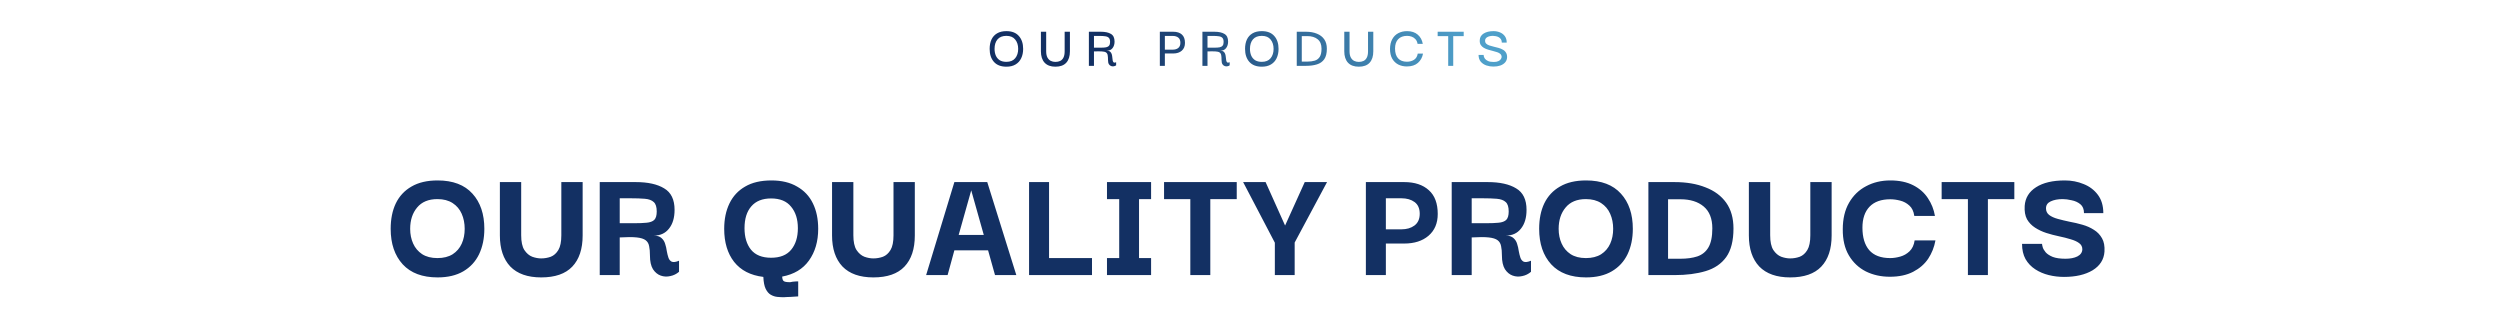 <svg width="908" height="113" viewBox="0 0 908 113" fill="none" xmlns="http://www.w3.org/2000/svg">
<path d="M365.534 24.222C363.554 24.222 362.043 23.643 361.002 22.484C359.961 21.311 359.44 19.734 359.44 17.754C359.44 16.449 359.66 15.319 360.1 14.366C360.555 13.398 361.229 12.65 362.124 12.122C363.033 11.579 364.17 11.308 365.534 11.308C367.514 11.308 369.017 11.895 370.044 13.068C371.085 14.227 371.606 15.789 371.606 17.754C371.606 19.03 371.371 20.159 370.902 21.142C370.447 22.11 369.765 22.865 368.856 23.408C367.961 23.951 366.854 24.222 365.534 24.222ZM365.512 22.462C366.935 22.462 368.005 22.022 368.724 21.142C369.443 20.262 369.802 19.133 369.802 17.754C369.802 16.375 369.443 15.246 368.724 14.366C368.02 13.471 366.949 13.024 365.512 13.024C364.104 13.024 363.033 13.449 362.3 14.3C361.581 15.151 361.222 16.302 361.222 17.754C361.222 18.663 361.376 19.477 361.684 20.196C361.992 20.9 362.461 21.457 363.092 21.868C363.737 22.264 364.544 22.462 365.512 22.462ZM383.316 24.222C381.615 24.222 380.31 23.738 379.4 22.77C378.506 21.787 378.058 20.409 378.058 18.634V11.528H379.972V18.612C379.972 19.565 380.126 20.328 380.434 20.9C380.742 21.457 381.146 21.861 381.644 22.11C382.158 22.359 382.715 22.484 383.316 22.484C383.976 22.484 384.556 22.367 385.054 22.132C385.568 21.883 385.964 21.479 386.242 20.922C386.536 20.35 386.682 19.58 386.682 18.612V11.528H388.596V18.634C388.596 20.438 388.149 21.824 387.254 22.792C386.374 23.745 385.062 24.222 383.316 24.222ZM395.481 23.914V11.528H399.815C401.399 11.528 402.623 11.792 403.489 12.32C404.369 12.833 404.809 13.765 404.809 15.114C404.809 16.053 404.567 16.837 404.083 17.468C403.613 18.099 402.902 18.414 401.949 18.414C402.521 18.414 402.946 18.539 403.225 18.788C403.503 19.037 403.694 19.353 403.797 19.734C403.899 20.101 403.965 20.482 403.995 20.878C404.024 21.274 404.068 21.633 404.127 21.956C404.185 22.279 404.303 22.513 404.479 22.66C404.655 22.792 404.955 22.777 405.381 22.616V23.716C405.175 23.892 404.904 24.009 404.567 24.068C404.244 24.141 403.921 24.119 403.599 24.002C403.276 23.899 402.997 23.679 402.763 23.342C402.543 22.99 402.433 22.484 402.433 21.824C402.433 21.047 402.389 20.438 402.301 19.998C402.213 19.558 402.007 19.235 401.685 19.03C401.362 18.825 400.856 18.707 400.167 18.678C399.477 18.634 398.531 18.634 397.329 18.678V23.914H395.481ZM397.329 17.314H399.881C400.629 17.314 401.245 17.27 401.729 17.182C402.213 17.079 402.572 16.881 402.807 16.588C403.056 16.295 403.181 15.847 403.181 15.246C403.181 14.557 403.034 14.058 402.741 13.75C402.447 13.442 402.015 13.251 401.443 13.178C400.885 13.09 400.203 13.046 399.397 13.046H397.329V17.314ZM423.08 23.914H421.254V11.528H426.094C427.458 11.528 428.514 11.865 429.262 12.54C430.01 13.215 430.384 14.227 430.384 15.576C430.384 16.793 429.995 17.739 429.218 18.414C428.455 19.089 427.414 19.426 426.094 19.426H423.08V23.914ZM425.874 13.046H423.08V18.04H425.874C426.754 18.04 427.443 17.835 427.942 17.424C428.455 17.013 428.712 16.39 428.712 15.554C428.712 14.689 428.463 14.058 427.964 13.662C427.465 13.251 426.769 13.046 425.874 13.046ZM436.718 23.914V11.528H441.052C442.636 11.528 443.861 11.792 444.726 12.32C445.606 12.833 446.046 13.765 446.046 15.114C446.046 16.053 445.804 16.837 445.32 17.468C444.851 18.099 444.139 18.414 443.186 18.414C443.758 18.414 444.183 18.539 444.462 18.788C444.741 19.037 444.931 19.353 445.034 19.734C445.137 20.101 445.203 20.482 445.232 20.878C445.261 21.274 445.305 21.633 445.364 21.956C445.423 22.279 445.54 22.513 445.716 22.66C445.892 22.792 446.193 22.777 446.618 22.616V23.716C446.413 23.892 446.141 24.009 445.804 24.068C445.481 24.141 445.159 24.119 444.836 24.002C444.513 23.899 444.235 23.679 444 23.342C443.78 22.99 443.67 22.484 443.67 21.824C443.67 21.047 443.626 20.438 443.538 19.998C443.45 19.558 443.245 19.235 442.922 19.03C442.599 18.825 442.093 18.707 441.404 18.678C440.715 18.634 439.769 18.634 438.566 18.678V23.914H436.718ZM438.566 17.314H441.118C441.866 17.314 442.482 17.27 442.966 17.182C443.45 17.079 443.809 16.881 444.044 16.588C444.293 16.295 444.418 15.847 444.418 15.246C444.418 14.557 444.271 14.058 443.978 13.75C443.685 13.442 443.252 13.251 442.68 13.178C442.123 13.09 441.441 13.046 440.634 13.046H438.566V17.314ZM458.299 24.222C456.319 24.222 454.809 23.643 453.767 22.484C452.726 21.311 452.205 19.734 452.205 17.754C452.205 16.449 452.425 15.319 452.865 14.366C453.32 13.398 453.995 12.65 454.889 12.122C455.799 11.579 456.935 11.308 458.299 11.308C460.279 11.308 461.783 11.895 462.809 13.068C463.851 14.227 464.371 15.789 464.371 17.754C464.371 19.03 464.137 20.159 463.667 21.142C463.213 22.11 462.531 22.865 461.621 23.408C460.727 23.951 459.619 24.222 458.299 24.222ZM458.277 22.462C459.7 22.462 460.771 22.022 461.489 21.142C462.208 20.262 462.567 19.133 462.567 17.754C462.567 16.375 462.208 15.246 461.489 14.366C460.785 13.471 459.715 13.024 458.277 13.024C456.869 13.024 455.799 13.449 455.065 14.3C454.347 15.151 453.987 16.302 453.987 17.754C453.987 18.663 454.141 19.477 454.449 20.196C454.757 20.9 455.227 21.457 455.857 21.868C456.503 22.264 457.309 22.462 458.277 22.462ZM481.914 17.71C481.914 19.338 481.599 20.607 480.968 21.516C480.337 22.411 479.45 23.034 478.306 23.386C477.177 23.738 475.849 23.914 474.324 23.914H470.98V11.528H474.324C475.849 11.528 477.177 11.763 478.306 12.232C479.45 12.687 480.337 13.369 480.968 14.278C481.599 15.187 481.914 16.331 481.914 17.71ZM472.806 22.374H474.808C475.849 22.374 476.759 22.257 477.536 22.022C478.313 21.773 478.915 21.311 479.34 20.636C479.765 19.961 479.978 18.979 479.978 17.688C479.978 16.148 479.509 15.004 478.57 14.256C477.631 13.493 476.377 13.112 474.808 13.112H472.806V22.374ZM493.501 24.222C491.8 24.222 490.494 23.738 489.585 22.77C488.69 21.787 488.243 20.409 488.243 18.634V11.528H490.157V18.612C490.157 19.565 490.311 20.328 490.619 20.9C490.927 21.457 491.33 21.861 491.829 22.11C492.342 22.359 492.9 22.484 493.501 22.484C494.161 22.484 494.74 22.367 495.239 22.132C495.752 21.883 496.148 21.479 496.427 20.922C496.72 20.35 496.867 19.58 496.867 18.612V11.528H498.781V18.634C498.781 20.438 498.334 21.824 497.439 22.792C496.559 23.745 495.246 24.222 493.501 24.222ZM510.968 24.134C509.824 24.134 508.782 23.899 507.844 23.43C506.92 22.946 506.186 22.235 505.644 21.296C505.116 20.343 504.852 19.162 504.852 17.754C504.866 16.361 505.138 15.187 505.666 14.234C506.194 13.266 506.92 12.54 507.844 12.056C508.782 11.557 509.853 11.308 511.056 11.308C512.654 11.308 513.945 11.733 514.928 12.584C515.91 13.435 516.519 14.549 516.754 15.928H514.862C514.744 15.224 514.488 14.659 514.092 14.234C513.71 13.809 513.248 13.501 512.706 13.31C512.178 13.119 511.628 13.024 511.056 13.024C509.662 13.024 508.584 13.427 507.822 14.234C507.059 15.026 506.678 16.163 506.678 17.644C506.678 19.199 507.052 20.387 507.8 21.208C508.548 22.015 509.611 22.418 510.99 22.418C511.943 22.418 512.794 22.191 513.542 21.736C514.29 21.267 514.752 20.511 514.928 19.47H516.842C516.592 20.849 515.976 21.971 514.994 22.836C514.011 23.701 512.669 24.134 510.968 24.134ZM522.158 13.112V11.528H531.618V13.112H527.812V23.914H525.986V13.112H522.158ZM542.398 24.178C541.504 24.178 540.646 24.039 539.824 23.76C539.003 23.467 538.328 23.012 537.8 22.396C537.287 21.765 537.023 20.951 537.008 19.954H538.856C538.856 20.013 538.878 20.181 538.922 20.46C538.981 20.724 539.12 21.017 539.34 21.34C539.575 21.648 539.942 21.919 540.44 22.154C540.939 22.389 541.636 22.506 542.53 22.506C543.249 22.506 543.814 22.403 544.224 22.198C544.65 21.993 544.943 21.751 545.104 21.472C545.28 21.193 545.376 20.944 545.39 20.724C545.39 20.269 545.244 19.903 544.95 19.624C544.672 19.345 544.29 19.125 543.806 18.964C543.322 18.788 542.787 18.634 542.2 18.502C541.628 18.355 541.056 18.201 540.484 18.04C539.912 17.864 539.384 17.637 538.9 17.358C538.431 17.079 538.057 16.72 537.778 16.28C537.514 15.825 537.404 15.246 537.448 14.542C537.492 13.53 537.969 12.738 538.878 12.166C539.802 11.594 540.99 11.308 542.442 11.308C543.293 11.308 544.085 11.462 544.818 11.77C545.552 12.078 546.138 12.54 546.578 13.156C547.018 13.772 547.238 14.542 547.238 15.466H545.456C545.456 14.953 545.346 14.542 545.126 14.234C544.906 13.911 544.628 13.662 544.29 13.486C543.953 13.31 543.601 13.193 543.234 13.134C542.868 13.061 542.538 13.024 542.244 13.024C541.408 13.024 540.719 13.178 540.176 13.486C539.648 13.794 539.384 14.212 539.384 14.74C539.37 15.209 539.509 15.583 539.802 15.862C540.096 16.141 540.484 16.361 540.968 16.522C541.452 16.683 541.98 16.83 542.552 16.962C543.139 17.094 543.718 17.241 544.29 17.402C544.877 17.563 545.405 17.783 545.874 18.062C546.358 18.326 546.732 18.693 546.996 19.162C547.275 19.617 547.4 20.196 547.37 20.9C547.326 21.589 547.084 22.183 546.644 22.682C546.219 23.166 545.64 23.54 544.906 23.804C544.173 24.053 543.337 24.178 542.398 24.178Z" fill="url(#paint0_linear_389_22)"/>
<path d="M158.934 100.754C153.414 100.754 149.194 99.174 146.274 96.014C143.354 92.814 141.894 88.514 141.894 83.114C141.894 79.554 142.514 76.474 143.754 73.874C145.034 71.234 146.934 69.194 149.454 67.754C151.974 66.274 155.134 65.534 158.934 65.534C164.494 65.534 168.714 67.134 171.594 70.334C174.474 73.494 175.914 77.754 175.914 83.114C175.914 86.594 175.274 89.674 173.994 92.354C172.714 94.994 170.814 97.054 168.294 98.534C165.774 100.014 162.654 100.754 158.934 100.754ZM158.874 93.734C161.074 93.734 162.914 93.274 164.394 92.354C165.874 91.394 166.974 90.114 167.694 88.514C168.414 86.914 168.774 85.114 168.774 83.114C168.774 81.114 168.414 79.294 167.694 77.654C166.974 76.014 165.874 74.714 164.394 73.754C162.914 72.794 161.074 72.314 158.874 72.314C155.634 72.314 153.174 73.334 151.494 75.374C149.814 77.374 148.974 79.954 148.974 83.114C148.974 85.074 149.334 86.854 150.054 88.454C150.774 90.054 151.854 91.334 153.294 92.294C154.774 93.254 156.634 93.734 158.874 93.734ZM196.556 100.754C191.636 100.754 187.896 99.434 185.336 96.794C182.816 94.114 181.556 90.354 181.556 85.514V66.134H189.296V85.454C189.296 87.814 189.676 89.594 190.436 90.794C191.236 91.994 192.196 92.814 193.316 93.254C194.436 93.654 195.516 93.854 196.556 93.854C197.756 93.854 198.916 93.654 200.036 93.254C201.156 92.814 202.076 91.994 202.796 90.794C203.516 89.594 203.876 87.814 203.876 85.454V66.134H211.616V85.514C211.616 90.434 210.356 94.214 207.836 96.854C205.356 99.454 201.596 100.754 196.556 100.754ZM217.824 99.914V66.134H230.904C235.304 66.134 238.744 66.894 241.224 68.414C243.744 69.894 245.004 72.494 245.004 76.214C245.004 79.094 244.324 81.374 242.964 83.054C241.644 84.734 239.804 85.574 237.444 85.574C238.684 85.574 239.624 85.874 240.264 86.474C240.904 87.034 241.344 87.734 241.584 88.574C241.864 89.414 242.064 90.294 242.184 91.214C242.344 92.094 242.544 92.894 242.784 93.614C243.024 94.294 243.424 94.774 243.984 95.054C244.584 95.294 245.464 95.174 246.624 94.694V98.714C245.704 99.514 244.644 100.034 243.444 100.274C242.244 100.554 241.084 100.494 239.964 100.094C238.844 99.694 237.904 98.914 237.144 97.754C236.424 96.554 236.064 94.914 236.064 92.834C236.064 91.474 235.964 90.334 235.764 89.414C235.604 88.494 235.184 87.774 234.504 87.254C233.824 86.734 232.744 86.394 231.264 86.234C229.784 86.074 227.724 86.074 225.084 86.234V99.914H217.824ZM225.084 81.074H230.244C232.124 81.074 233.664 81.014 234.864 80.894C236.104 80.774 237.024 80.434 237.624 79.874C238.224 79.274 238.524 78.254 238.524 76.814C238.524 75.174 238.164 74.034 237.444 73.394C236.724 72.714 235.644 72.314 234.204 72.194C232.804 72.074 231.084 72.014 229.044 72.014H225.084V81.074ZM284.748 107.954C283.988 107.954 283.188 107.914 282.348 107.834C281.508 107.754 280.708 107.494 279.948 107.054C279.228 106.654 278.608 105.934 278.088 104.894C277.608 103.894 277.328 102.454 277.248 100.574C272.608 100.014 269.068 98.194 266.628 95.114C264.228 92.034 263.028 88.034 263.028 83.114C263.028 79.594 263.668 76.514 264.948 73.874C266.228 71.234 268.128 69.194 270.648 67.754C273.168 66.274 276.348 65.534 280.188 65.534C283.868 65.534 286.968 66.274 289.488 67.754C292.048 69.194 293.968 71.234 295.248 73.874C296.528 76.474 297.168 79.554 297.168 83.114C297.168 87.674 296.048 91.514 293.808 94.634C291.608 97.714 288.368 99.654 284.088 100.454C284.128 101.294 284.308 101.834 284.628 102.074C284.948 102.354 285.728 102.494 286.968 102.494C286.968 102.494 287.288 102.434 287.928 102.314C288.608 102.234 289.268 102.194 289.908 102.194V107.654C289.788 107.654 289.468 107.674 288.948 107.714C288.428 107.754 287.828 107.794 287.148 107.834C286.508 107.874 285.948 107.894 285.468 107.894C284.988 107.934 284.748 107.954 284.748 107.954ZM280.068 93.614C283.308 93.614 285.728 92.654 287.328 90.734C288.968 88.774 289.788 86.154 289.788 82.874C289.788 79.634 288.968 77.034 287.328 75.074C285.728 73.074 283.308 72.074 280.068 72.074C276.908 72.074 274.508 73.034 272.868 74.954C271.228 76.834 270.408 79.474 270.408 82.874C270.408 86.114 271.188 88.714 272.748 90.674C274.348 92.634 276.788 93.614 280.068 93.614ZM317.201 100.754C312.281 100.754 308.541 99.434 305.981 96.794C303.461 94.114 302.201 90.354 302.201 85.514V66.134H309.941V85.454C309.941 87.814 310.321 89.594 311.081 90.794C311.881 91.994 312.841 92.814 313.961 93.254C315.081 93.654 316.161 93.854 317.201 93.854C318.401 93.854 319.561 93.654 320.681 93.254C321.801 92.814 322.721 91.994 323.441 90.794C324.161 89.594 324.521 87.814 324.521 85.454V66.134H332.261V85.514C332.261 90.434 331.001 94.214 328.481 96.854C326.001 99.454 322.241 100.754 317.201 100.754ZM336.369 99.914L346.629 66.134H358.569L369.129 99.914H361.389L358.869 90.914H346.629L344.169 99.914H336.369ZM352.749 69.134L348.189 85.334H357.309L352.749 69.134ZM373.755 99.914V66.134H381.015V93.734H396.615V99.914H373.755ZM418.076 93.734V99.914H402.056V93.734H406.496V72.314H402.056V66.134H418.076V72.314H413.696V93.734H418.076ZM422.784 72.314V66.134H449.184V72.314H439.584V99.914H432.324V72.314H422.784ZM463.024 99.914V88.154L451.504 66.134H459.664L466.744 81.914L473.884 66.134H481.984L470.224 88.094V99.914H463.024ZM503.346 99.914H496.086V66.134H510.006C513.806 66.134 516.786 67.114 518.946 69.074C521.106 70.994 522.186 73.874 522.186 77.714C522.186 81.074 521.066 83.714 518.826 85.634C516.626 87.514 513.686 88.454 510.006 88.454H503.346V99.914ZM508.986 72.014H503.346V83.294H508.986C510.906 83.294 512.486 82.834 513.726 81.914C515.006 80.954 515.646 79.534 515.646 77.654C515.646 75.734 515.026 74.314 513.786 73.394C512.546 72.474 510.946 72.014 508.986 72.014ZM527.258 99.914V66.134H540.338C544.738 66.134 548.178 66.894 550.658 68.414C553.178 69.894 554.438 72.494 554.438 76.214C554.438 79.094 553.758 81.374 552.398 83.054C551.078 84.734 549.238 85.574 546.878 85.574C548.118 85.574 549.058 85.874 549.698 86.474C550.338 87.034 550.778 87.734 551.018 88.574C551.298 89.414 551.498 90.294 551.618 91.214C551.778 92.094 551.978 92.894 552.218 93.614C552.458 94.294 552.858 94.774 553.418 95.054C554.018 95.294 554.898 95.174 556.058 94.694V98.714C555.138 99.514 554.078 100.034 552.878 100.274C551.678 100.554 550.518 100.494 549.398 100.094C548.278 99.694 547.338 98.914 546.578 97.754C545.858 96.554 545.498 94.914 545.498 92.834C545.498 91.474 545.398 90.334 545.198 89.414C545.038 88.494 544.618 87.774 543.938 87.254C543.258 86.734 542.178 86.394 540.698 86.234C539.218 86.074 537.158 86.074 534.518 86.234V99.914H527.258ZM534.518 81.074H539.678C541.558 81.074 543.098 81.014 544.298 80.894C545.538 80.774 546.458 80.434 547.058 79.874C547.658 79.274 547.958 78.254 547.958 76.814C547.958 75.174 547.598 74.034 546.878 73.394C546.158 72.714 545.078 72.314 543.638 72.194C542.238 72.074 540.518 72.014 538.478 72.014H534.518V81.074ZM576.062 100.754C570.542 100.754 566.322 99.174 563.402 96.014C560.482 92.814 559.022 88.514 559.022 83.114C559.022 79.554 559.642 76.474 560.882 73.874C562.162 71.234 564.062 69.194 566.582 67.754C569.102 66.274 572.262 65.534 576.062 65.534C581.622 65.534 585.842 67.134 588.722 70.334C591.602 73.494 593.042 77.754 593.042 83.114C593.042 86.594 592.402 89.674 591.122 92.354C589.842 94.994 587.942 97.054 585.422 98.534C582.902 100.014 579.782 100.754 576.062 100.754ZM576.002 93.734C578.202 93.734 580.042 93.274 581.522 92.354C583.002 91.394 584.102 90.114 584.822 88.514C585.542 86.914 585.902 85.114 585.902 83.114C585.902 81.114 585.542 79.294 584.822 77.654C584.102 76.014 583.002 74.714 581.522 73.754C580.042 72.794 578.202 72.314 576.002 72.314C572.762 72.314 570.302 73.334 568.622 75.374C566.942 77.374 566.102 79.954 566.102 83.114C566.102 85.074 566.462 86.854 567.182 88.454C567.902 90.054 568.982 91.334 570.422 92.294C571.902 93.254 573.762 93.734 576.002 93.734ZM629.597 82.994C629.597 87.434 628.717 90.894 626.957 93.374C625.197 95.814 622.697 97.514 619.457 98.474C616.257 99.434 612.497 99.914 608.177 99.914H598.697V66.134H608.177C612.497 66.134 616.257 66.774 619.457 68.054C622.697 69.294 625.197 71.154 626.957 73.634C628.717 76.114 629.597 79.234 629.597 82.994ZM605.837 93.974H610.337C612.697 93.974 614.737 93.694 616.457 93.134C618.217 92.534 619.557 91.454 620.477 89.894C621.437 88.294 621.917 85.974 621.917 82.934C621.917 79.414 620.877 76.774 618.797 75.014C616.717 73.254 613.897 72.374 610.337 72.374H605.837V93.974ZM650.189 100.754C645.269 100.754 641.529 99.434 638.969 96.794C636.449 94.114 635.189 90.354 635.189 85.514V66.134H642.929V85.454C642.929 87.814 643.309 89.594 644.069 90.794C644.869 91.994 645.829 92.814 646.949 93.254C648.069 93.654 649.149 93.854 650.189 93.854C651.389 93.854 652.549 93.654 653.669 93.254C654.789 92.814 655.709 91.994 656.429 90.794C657.149 89.594 657.509 87.814 657.509 85.454V66.134H665.249V85.514C665.249 90.434 663.989 94.214 661.469 96.854C658.989 99.454 655.229 100.754 650.189 100.754ZM686.397 100.514C683.197 100.514 680.297 99.874 677.697 98.594C675.097 97.274 673.037 95.334 671.517 92.774C669.997 90.214 669.257 87.034 669.297 83.234C669.297 79.474 670.057 76.274 671.577 73.634C673.097 70.994 675.157 68.994 677.757 67.634C680.357 66.234 683.297 65.534 686.577 65.534C689.817 65.534 692.577 66.114 694.857 67.274C697.137 68.434 698.917 69.994 700.197 71.954C701.517 73.914 702.377 76.074 702.777 78.434H695.277C695.037 76.754 694.437 75.494 693.477 74.654C692.517 73.774 691.397 73.174 690.117 72.854C688.877 72.534 687.697 72.374 686.577 72.374C683.257 72.374 680.737 73.274 679.017 75.074C677.297 76.874 676.437 79.414 676.437 82.694C676.437 86.214 677.257 88.934 678.897 90.854C680.577 92.774 683.117 93.734 686.517 93.734C687.677 93.734 688.897 93.554 690.177 93.194C691.457 92.834 692.577 92.194 693.537 91.274C694.537 90.314 695.157 88.994 695.397 87.314H702.957C702.517 89.754 701.637 91.974 700.317 93.974C698.997 95.934 697.177 97.514 694.857 98.714C692.537 99.914 689.717 100.514 686.397 100.514ZM705.205 72.314V66.134H731.605V72.314H722.005V99.914H714.745V72.314H705.205ZM749.646 100.574C747.766 100.574 745.926 100.354 744.126 99.914C742.326 99.474 740.686 98.774 739.206 97.814C737.726 96.854 736.546 95.614 735.666 94.094C734.826 92.574 734.406 90.734 734.406 88.574H741.666C741.666 88.774 741.746 89.174 741.906 89.774C742.066 90.334 742.426 90.954 742.986 91.634C743.546 92.274 744.406 92.834 745.566 93.314C746.726 93.754 748.266 93.974 750.186 93.974C751.946 93.974 753.386 93.694 754.506 93.134C755.666 92.534 756.266 91.674 756.306 90.554C756.306 89.594 755.906 88.834 755.106 88.274C754.346 87.714 753.326 87.254 752.046 86.894C750.766 86.494 749.346 86.134 747.786 85.814C746.266 85.494 744.746 85.094 743.226 84.614C741.746 84.134 740.386 83.494 739.146 82.694C737.906 81.894 736.926 80.874 736.206 79.634C735.526 78.354 735.246 76.734 735.366 74.774C735.566 71.894 736.946 69.634 739.506 67.994C742.066 66.354 745.546 65.534 749.946 65.534C752.386 65.534 754.666 65.974 756.786 66.854C758.906 67.694 760.626 68.994 761.946 70.754C763.266 72.514 763.926 74.734 763.926 77.414H756.906C756.906 75.974 756.466 74.894 755.586 74.174C754.706 73.454 753.646 72.974 752.406 72.734C751.206 72.454 750.126 72.314 749.166 72.314C747.406 72.314 745.946 72.594 744.786 73.154C743.666 73.674 743.106 74.514 743.106 75.674C743.106 76.674 743.486 77.474 744.246 78.074C745.046 78.674 746.106 79.154 747.426 79.514C748.746 79.874 750.166 80.214 751.686 80.534C753.246 80.814 754.786 81.174 756.306 81.614C757.866 82.054 759.266 82.674 760.506 83.474C761.746 84.234 762.726 85.254 763.446 86.534C764.166 87.774 764.466 89.394 764.346 91.394C764.146 94.274 762.706 96.534 760.026 98.174C757.346 99.774 753.886 100.574 749.646 100.574Z" fill="#133063"/>
<defs>
<linearGradient id="paint0_linear_389_22" x1="402.213" y1="15.914" x2="533.432" y2="15.914" gradientUnits="userSpaceOnUse">
<stop stop-color="#133063"/>
<stop offset="1" stop-color="#4FA0CA"/>
</linearGradient>
</defs>
</svg>
